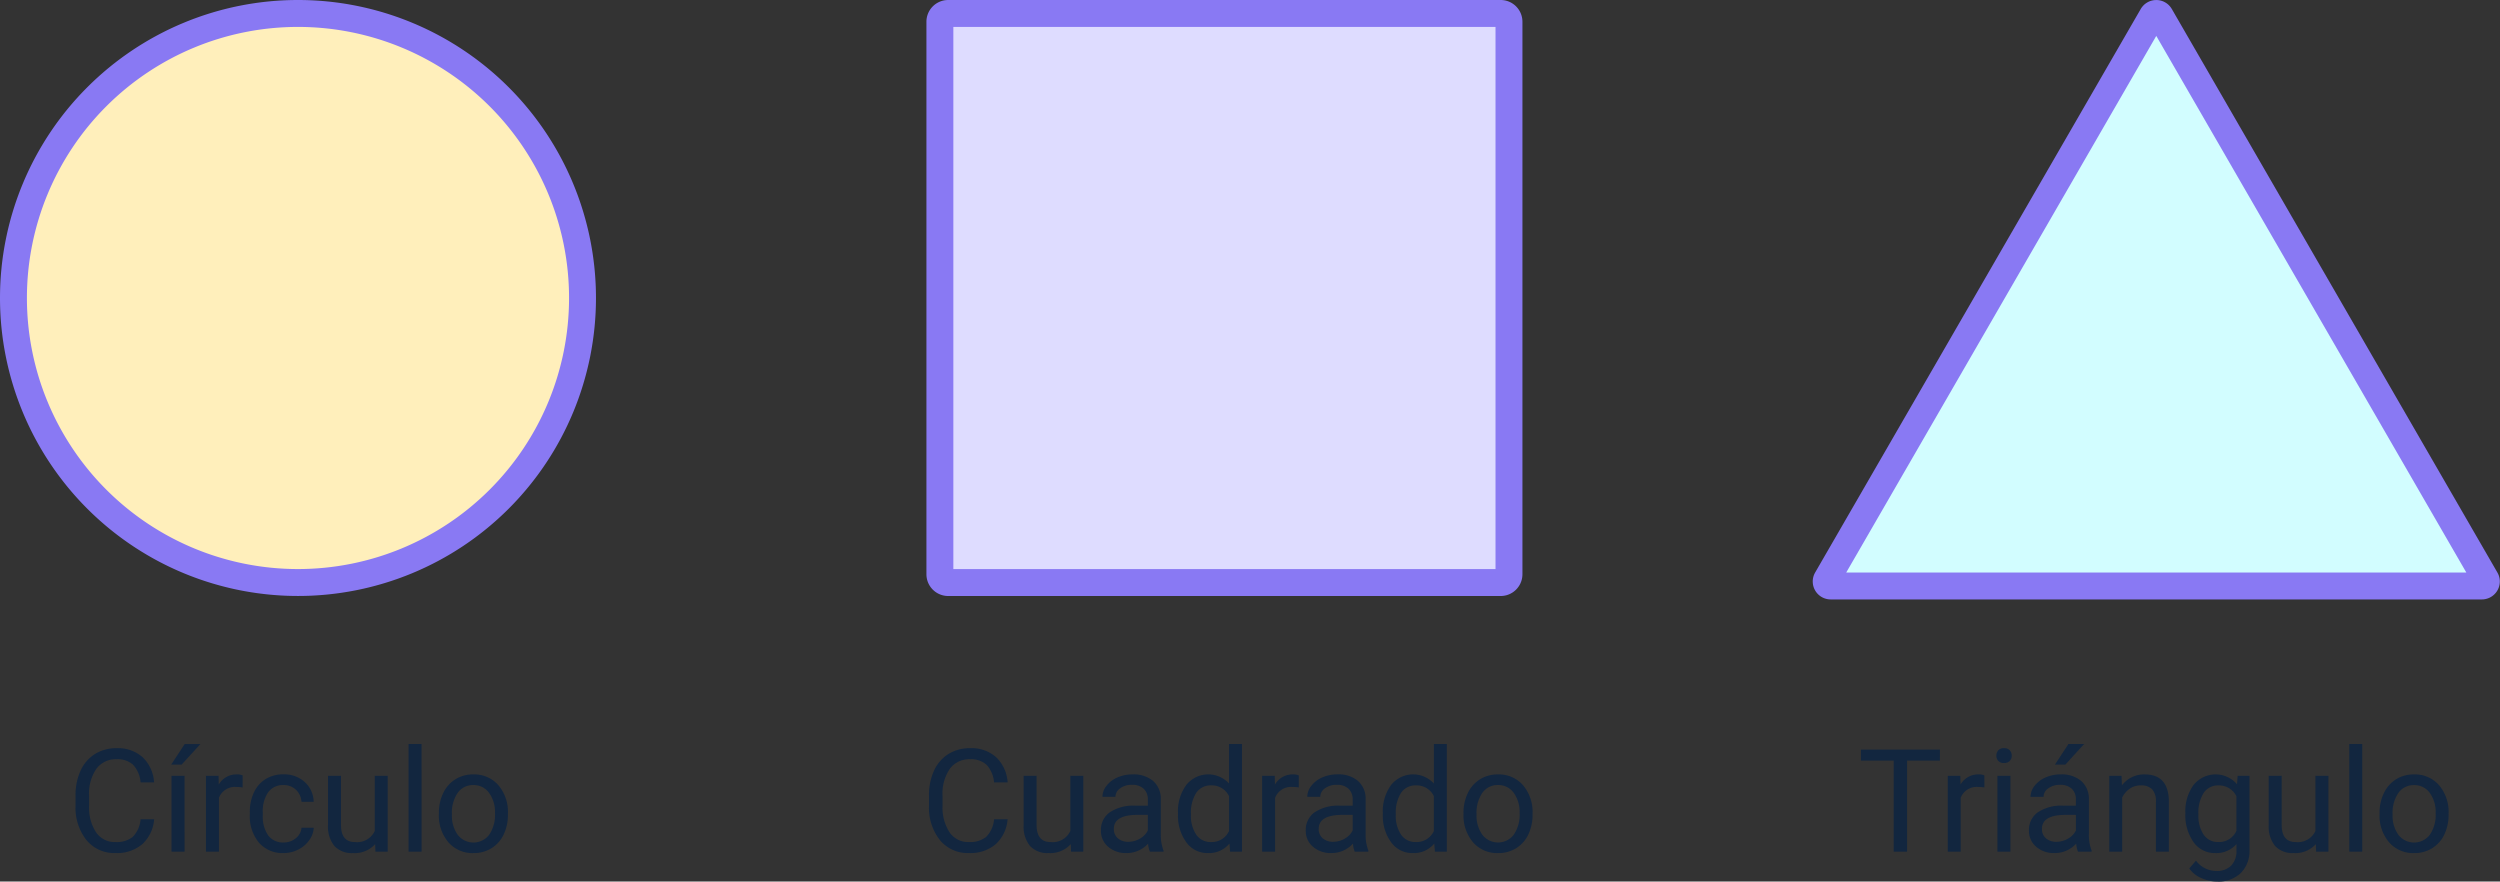 <svg xmlns="http://www.w3.org/2000/svg" width="278.621" height="98.244" viewBox="0 0 278.621 98.244">
  <rect x="0" y="0" width="278.621" height="98.244" fill="#333333" stroke="none"/>
  <g id="Grupo_1072582" data-name="Grupo 1072582" transform="translate(9464.977 10513.915)">
    <path id="Trazado_818482" data-name="Trazado 818482" d="M31.71,0A31.71,31.71,0,1,1,0,31.71,31.71,31.71,0,0,1,31.71,0Z" transform="translate(-9463.477 -10512.415)" fill="#ffefbb" stroke="#8979f3" stroke-width="3"/>
    <path id="Trazado_818483" data-name="Trazado 818483" d="M.924,0H62.5a.924.924,0,0,1,.924.924V62.5a.924.924,0,0,1-.924.924H.924A.924.924,0,0,1,0,62.5V.924A.924.924,0,0,1,.924,0Z" transform="translate(-9360.228 -10512.415)" fill="#dedcff" stroke="#8979f3" stroke-width="3"/>
    <path id="Trazado_101170" data-name="Trazado 101170" d="M240.151,630.714l36.29-62.809a.5.5,0,0,1,.862,0l36.29,62.809a.5.5,0,0,1-.431.747h-72.58A.5.5,0,0,1,240.151,630.714Z" transform="translate(-9501.536 -11080.07)" fill="#d2fdff" stroke="#8979f3" stroke-miterlimit="10" stroke-width="3"/>
    <path id="Trazado_818156" data-name="Trazado 818156" d="M15.678,11.391a4.185,4.185,0,0,1-1.332,2.785,4.365,4.365,0,0,1-2.98.98,4.008,4.008,0,0,1-3.23-1.445A5.815,5.815,0,0,1,6.92,9.844V8.75a6.481,6.481,0,0,1,.566-2.789A4.231,4.231,0,0,1,9.092,4.113,4.47,4.47,0,0,1,11.5,3.469,4.11,4.11,0,0,1,14.4,4.48a4.235,4.235,0,0,1,1.273,2.8H14.17a3.268,3.268,0,0,0-.848-1.975A2.565,2.565,0,0,0,11.5,4.7,2.684,2.684,0,0,0,9.244,5.759a4.882,4.882,0,0,0-.816,3.026v1.1A5.018,5.018,0,0,0,9.2,12.835a2.5,2.5,0,0,0,2.164,1.095,2.886,2.886,0,0,0,1.918-.566,3.143,3.143,0,0,0,.887-1.973ZM19.069,15H17.615V6.547h1.453Zm.016-11.992h1.75L18.74,5.3l-1.164,0Zm6.453,4.836a4.331,4.331,0,0,0-.711-.055A1.9,1.9,0,0,0,22.9,9v6H21.451V6.547h1.406l.023.977A2.251,2.251,0,0,1,24.9,6.391a1.477,1.477,0,0,1,.641.109Zm4.57,6.133a2.082,2.082,0,0,0,1.352-.469,1.649,1.649,0,0,0,.641-1.172h1.367a2.621,2.621,0,0,1-.5,1.383,3.293,3.293,0,0,1-1.23,1.047,3.55,3.55,0,0,1-1.629.391A3.482,3.482,0,0,1,27.362,14a4.59,4.59,0,0,1-1.02-3.152v-.242a5.089,5.089,0,0,1,.453-2.2,3.451,3.451,0,0,1,1.3-1.492,3.7,3.7,0,0,1,2-.531,3.39,3.39,0,0,1,2.363.852,3.043,3.043,0,0,1,1,2.211H32.1a1.992,1.992,0,0,0-.621-1.348A1.932,1.932,0,0,0,30.1,7.578a2.023,2.023,0,0,0-1.707.793,3.724,3.724,0,0,0-.605,2.293v.273a3.65,3.65,0,0,0,.6,2.25A2.033,2.033,0,0,0,30.108,13.977Zm10.2.188a3.07,3.07,0,0,1-2.477.992,2.628,2.628,0,0,1-2.059-.785,3.4,3.4,0,0,1-.715-2.324v-5.5h1.445v5.461q0,1.922,1.563,1.922a2.163,2.163,0,0,0,2.2-1.234V6.547h1.445V15H40.342ZM45.483,15H44.037V3h1.445Zm1.93-4.3A4.993,4.993,0,0,1,47.9,8.461,3.643,3.643,0,0,1,49.26,6.93a3.7,3.7,0,0,1,1.988-.539,3.565,3.565,0,0,1,2.793,1.2,4.6,4.6,0,0,1,1.066,3.18v.1a5.036,5.036,0,0,1-.473,2.215,3.589,3.589,0,0,1-1.352,1.527,3.743,3.743,0,0,1-2.02.547,3.556,3.556,0,0,1-2.785-1.2A4.575,4.575,0,0,1,47.412,10.8Zm1.453.172a3.616,3.616,0,0,0,.652,2.258,2.211,2.211,0,0,0,3.5-.012,3.955,3.955,0,0,0,.648-2.418A3.61,3.61,0,0,0,53,8.441a2.1,2.1,0,0,0-1.754-.863,2.075,2.075,0,0,0-1.727.852A3.925,3.925,0,0,0,48.865,10.867Z" transform="translate(-9463.477 -10433.999)" fill="#12263f"/>
    <path id="Trazado_818155" data-name="Trazado 818155" d="M15.869,11.391a4.185,4.185,0,0,1-1.332,2.785,4.365,4.365,0,0,1-2.98.98,4.008,4.008,0,0,1-3.23-1.445A5.815,5.815,0,0,1,7.111,9.844V8.75a6.481,6.481,0,0,1,.566-2.789A4.231,4.231,0,0,1,9.283,4.113a4.47,4.47,0,0,1,2.406-.645A4.11,4.11,0,0,1,14.6,4.48a4.235,4.235,0,0,1,1.273,2.8H14.361a3.268,3.268,0,0,0-.848-1.975A2.565,2.565,0,0,0,11.69,4.7,2.684,2.684,0,0,0,9.436,5.759a4.882,4.882,0,0,0-.816,3.026v1.1a5.018,5.018,0,0,0,.773,2.948,2.5,2.5,0,0,0,2.164,1.095,2.886,2.886,0,0,0,1.918-.566,3.143,3.143,0,0,0,.887-1.973Zm7.039,2.773a3.07,3.07,0,0,1-2.477.992,2.628,2.628,0,0,1-2.059-.785,3.4,3.4,0,0,1-.715-2.324v-5.5H19.1v5.461q0,1.922,1.563,1.922a2.163,2.163,0,0,0,2.2-1.234V6.547h1.445V15H22.94Zm8.82.836a3.036,3.036,0,0,1-.2-.891,3.225,3.225,0,0,1-2.406,1.047,2.984,2.984,0,0,1-2.051-.707,2.287,2.287,0,0,1-.8-1.793,2.39,2.39,0,0,1,1-2.051,4.733,4.733,0,0,1,2.824-.73H31.5V9.211A1.623,1.623,0,0,0,31.049,8a1.821,1.821,0,0,0-1.336-.449,2.108,2.108,0,0,0-1.3.391,1.151,1.151,0,0,0-.523.945H26.44a2,2,0,0,1,.449-1.223,3.066,3.066,0,0,1,1.219-.934A4.1,4.1,0,0,1,29.8,6.391a3.342,3.342,0,0,1,2.289.73,2.635,2.635,0,0,1,.859,2.012v3.891a4.757,4.757,0,0,0,.3,1.852V15Zm-2.4-1.1a2.54,2.54,0,0,0,1.289-.352,2.127,2.127,0,0,0,.883-.914V10.9H30.369q-2.656,0-2.656,1.555a1.316,1.316,0,0,0,.453,1.063A1.742,1.742,0,0,0,29.33,13.9Zm5.531-3.2a4.952,4.952,0,0,1,.922-3.129,3.137,3.137,0,0,1,4.766-.168V3h1.445V15H40.666l-.07-.906a2.943,2.943,0,0,1-2.414,1.063,2.887,2.887,0,0,1-2.395-1.2,5.008,5.008,0,0,1-.926-3.141Zm1.445.164a3.749,3.749,0,0,0,.594,2.25,1.92,1.92,0,0,0,1.641.813A2.108,2.108,0,0,0,40.549,12.7V8.813a2.125,2.125,0,0,0-1.992-1.2,1.929,1.929,0,0,0-1.656.82A4.128,4.128,0,0,0,36.307,10.867ZM48.322,7.844a4.331,4.331,0,0,0-.711-.055A1.9,1.9,0,0,0,45.682,9v6H44.236V6.547h1.406l.023.977a2.251,2.251,0,0,1,2.016-1.133,1.477,1.477,0,0,1,.641.109ZM54.557,15a3.036,3.036,0,0,1-.2-.891,3.225,3.225,0,0,1-2.406,1.047,2.984,2.984,0,0,1-2.051-.707,2.287,2.287,0,0,1-.8-1.793,2.39,2.39,0,0,1,1-2.051,4.733,4.733,0,0,1,2.824-.73H54.33V9.211A1.623,1.623,0,0,0,53.877,8a1.821,1.821,0,0,0-1.336-.449,2.107,2.107,0,0,0-1.3.391,1.151,1.151,0,0,0-.523.945H49.268a2,2,0,0,1,.449-1.223,3.066,3.066,0,0,1,1.219-.934,4.1,4.1,0,0,1,1.691-.344,3.342,3.342,0,0,1,2.289.73,2.635,2.635,0,0,1,.859,2.012v3.891a4.757,4.757,0,0,0,.3,1.852V15Zm-2.4-1.1a2.54,2.54,0,0,0,1.289-.352,2.127,2.127,0,0,0,.883-.914V10.9H53.2q-2.656,0-2.656,1.555a1.316,1.316,0,0,0,.453,1.063A1.742,1.742,0,0,0,52.158,13.9Zm5.531-3.2a4.952,4.952,0,0,1,.922-3.129,3.137,3.137,0,0,1,4.766-.168V3h1.445V15H63.494l-.07-.906a2.943,2.943,0,0,1-2.414,1.063,2.887,2.887,0,0,1-2.395-1.2,5.008,5.008,0,0,1-.926-3.141Zm1.445.164a3.749,3.749,0,0,0,.594,2.25,1.92,1.92,0,0,0,1.641.813A2.108,2.108,0,0,0,63.377,12.7V8.813a2.125,2.125,0,0,0-1.992-1.2,1.929,1.929,0,0,0-1.656.82A4.128,4.128,0,0,0,59.135,10.867Zm7.547-.172a4.993,4.993,0,0,1,.488-2.234A3.643,3.643,0,0,1,68.529,6.93a3.7,3.7,0,0,1,1.988-.539,3.565,3.565,0,0,1,2.793,1.2,4.6,4.6,0,0,1,1.066,3.18v.1a5.036,5.036,0,0,1-.473,2.215,3.589,3.589,0,0,1-1.352,1.527,3.743,3.743,0,0,1-2.02.547,3.556,3.556,0,0,1-2.785-1.2A4.575,4.575,0,0,1,66.682,10.8Zm1.453.172a3.616,3.616,0,0,0,.652,2.258,2.211,2.211,0,0,0,3.5-.012,3.955,3.955,0,0,0,.648-2.418,3.61,3.61,0,0,0-.66-2.254,2.1,2.1,0,0,0-1.754-.863,2.075,2.075,0,0,0-1.727.852A3.925,3.925,0,0,0,68.135,10.867Z" transform="translate(-9368.552 -10433.999)" fill="#12263f"/>
    <path id="Trazado_818154" data-name="Trazado 818154" d="M16.522,4.852H12.865V15H11.373V4.852H7.725V3.625h8.8Zm4.961,2.992a4.331,4.331,0,0,0-.711-.055A1.9,1.9,0,0,0,18.842,9v6H17.4V6.547H18.8l.023.977a2.251,2.251,0,0,1,2.016-1.133,1.477,1.477,0,0,1,.641.109ZM24.381,15H22.936V6.547h1.445ZM22.818,4.3a.863.863,0,0,1,.215-.594.807.807,0,0,1,.637-.242.819.819,0,0,1,.641.242.854.854,0,0,1,.219.594.826.826,0,0,1-.219.586.834.834,0,0,1-.641.234.821.821,0,0,1-.637-.234A.834.834,0,0,1,22.818,4.3ZM31.912,15a3.036,3.036,0,0,1-.2-.891A3.225,3.225,0,0,1,29.3,15.156a2.984,2.984,0,0,1-2.051-.707,2.287,2.287,0,0,1-.8-1.793,2.39,2.39,0,0,1,1-2.051,4.733,4.733,0,0,1,2.824-.73h1.406V9.211A1.623,1.623,0,0,0,31.233,8,1.821,1.821,0,0,0,29.9,7.555a2.108,2.108,0,0,0-1.3.391,1.151,1.151,0,0,0-.523.945H26.623a2,2,0,0,1,.449-1.223,3.066,3.066,0,0,1,1.219-.934,4.1,4.1,0,0,1,1.691-.344,3.342,3.342,0,0,1,2.289.73,2.635,2.635,0,0,1,.859,2.012v3.891a4.757,4.757,0,0,0,.3,1.852V15Zm-2.4-1.1a2.54,2.54,0,0,0,1.289-.352,2.127,2.127,0,0,0,.883-.914V10.9H30.553q-2.656,0-2.656,1.555a1.316,1.316,0,0,0,.453,1.063A1.742,1.742,0,0,0,29.514,13.9ZM30.85,3H32.6L30.506,5.3l-1.164,0Zm5.914,3.547.047,1.063a3.08,3.08,0,0,1,2.531-1.219q2.68,0,2.7,3.023V15H40.6V9.406a1.946,1.946,0,0,0-.418-1.352A1.675,1.675,0,0,0,38.9,7.617a2.086,2.086,0,0,0-1.234.375,2.546,2.546,0,0,0-.828.984V15H35.4V6.547ZM43.881,10.7A4.968,4.968,0,0,1,44.8,7.559a3.151,3.151,0,0,1,4.836-.074l.07-.937h1.32V14.8a3.439,3.439,0,0,1-.973,2.586,3.589,3.589,0,0,1-2.613.945,4.348,4.348,0,0,1-1.789-.391,3.08,3.08,0,0,1-1.336-1.07l.75-.867a2.826,2.826,0,0,0,2.273,1.148,2.214,2.214,0,0,0,1.645-.594,2.269,2.269,0,0,0,.59-1.672v-.727a2.971,2.971,0,0,1-2.367,1,2.887,2.887,0,0,1-2.4-1.2A5.224,5.224,0,0,1,43.881,10.7Zm1.453.164a3.79,3.79,0,0,0,.586,2.246,1.9,1.9,0,0,0,1.641.816,2.117,2.117,0,0,0,2.008-1.242V8.828a2.142,2.142,0,0,0-1.992-1.211,1.921,1.921,0,0,0-1.648.82A4.128,4.128,0,0,0,45.334,10.867Zm13.086,3.3a3.07,3.07,0,0,1-2.477.992,2.628,2.628,0,0,1-2.059-.785,3.4,3.4,0,0,1-.715-2.324v-5.5h1.445v5.461q0,1.922,1.563,1.922a2.163,2.163,0,0,0,2.2-1.234V6.547h1.445V15H58.451ZM63.592,15H62.147V3h1.445Zm1.93-4.3a4.993,4.993,0,0,1,.488-2.234A3.643,3.643,0,0,1,67.369,6.93a3.7,3.7,0,0,1,1.988-.539,3.565,3.565,0,0,1,2.793,1.2,4.6,4.6,0,0,1,1.066,3.18v.1a5.036,5.036,0,0,1-.473,2.215,3.589,3.589,0,0,1-1.352,1.527,3.743,3.743,0,0,1-2.02.547,3.556,3.556,0,0,1-2.785-1.2A4.575,4.575,0,0,1,65.522,10.8Zm1.453.172a3.616,3.616,0,0,0,.652,2.258,2.211,2.211,0,0,0,3.5-.012,3.955,3.955,0,0,0,.648-2.418,3.61,3.61,0,0,0-.66-2.254,2.1,2.1,0,0,0-1.754-.863,2.075,2.075,0,0,0-1.727.852A3.925,3.925,0,0,0,66.975,10.867Z" transform="translate(-9265.302 -10433.999)" fill="#12263f"/>
  </g>
</svg>
